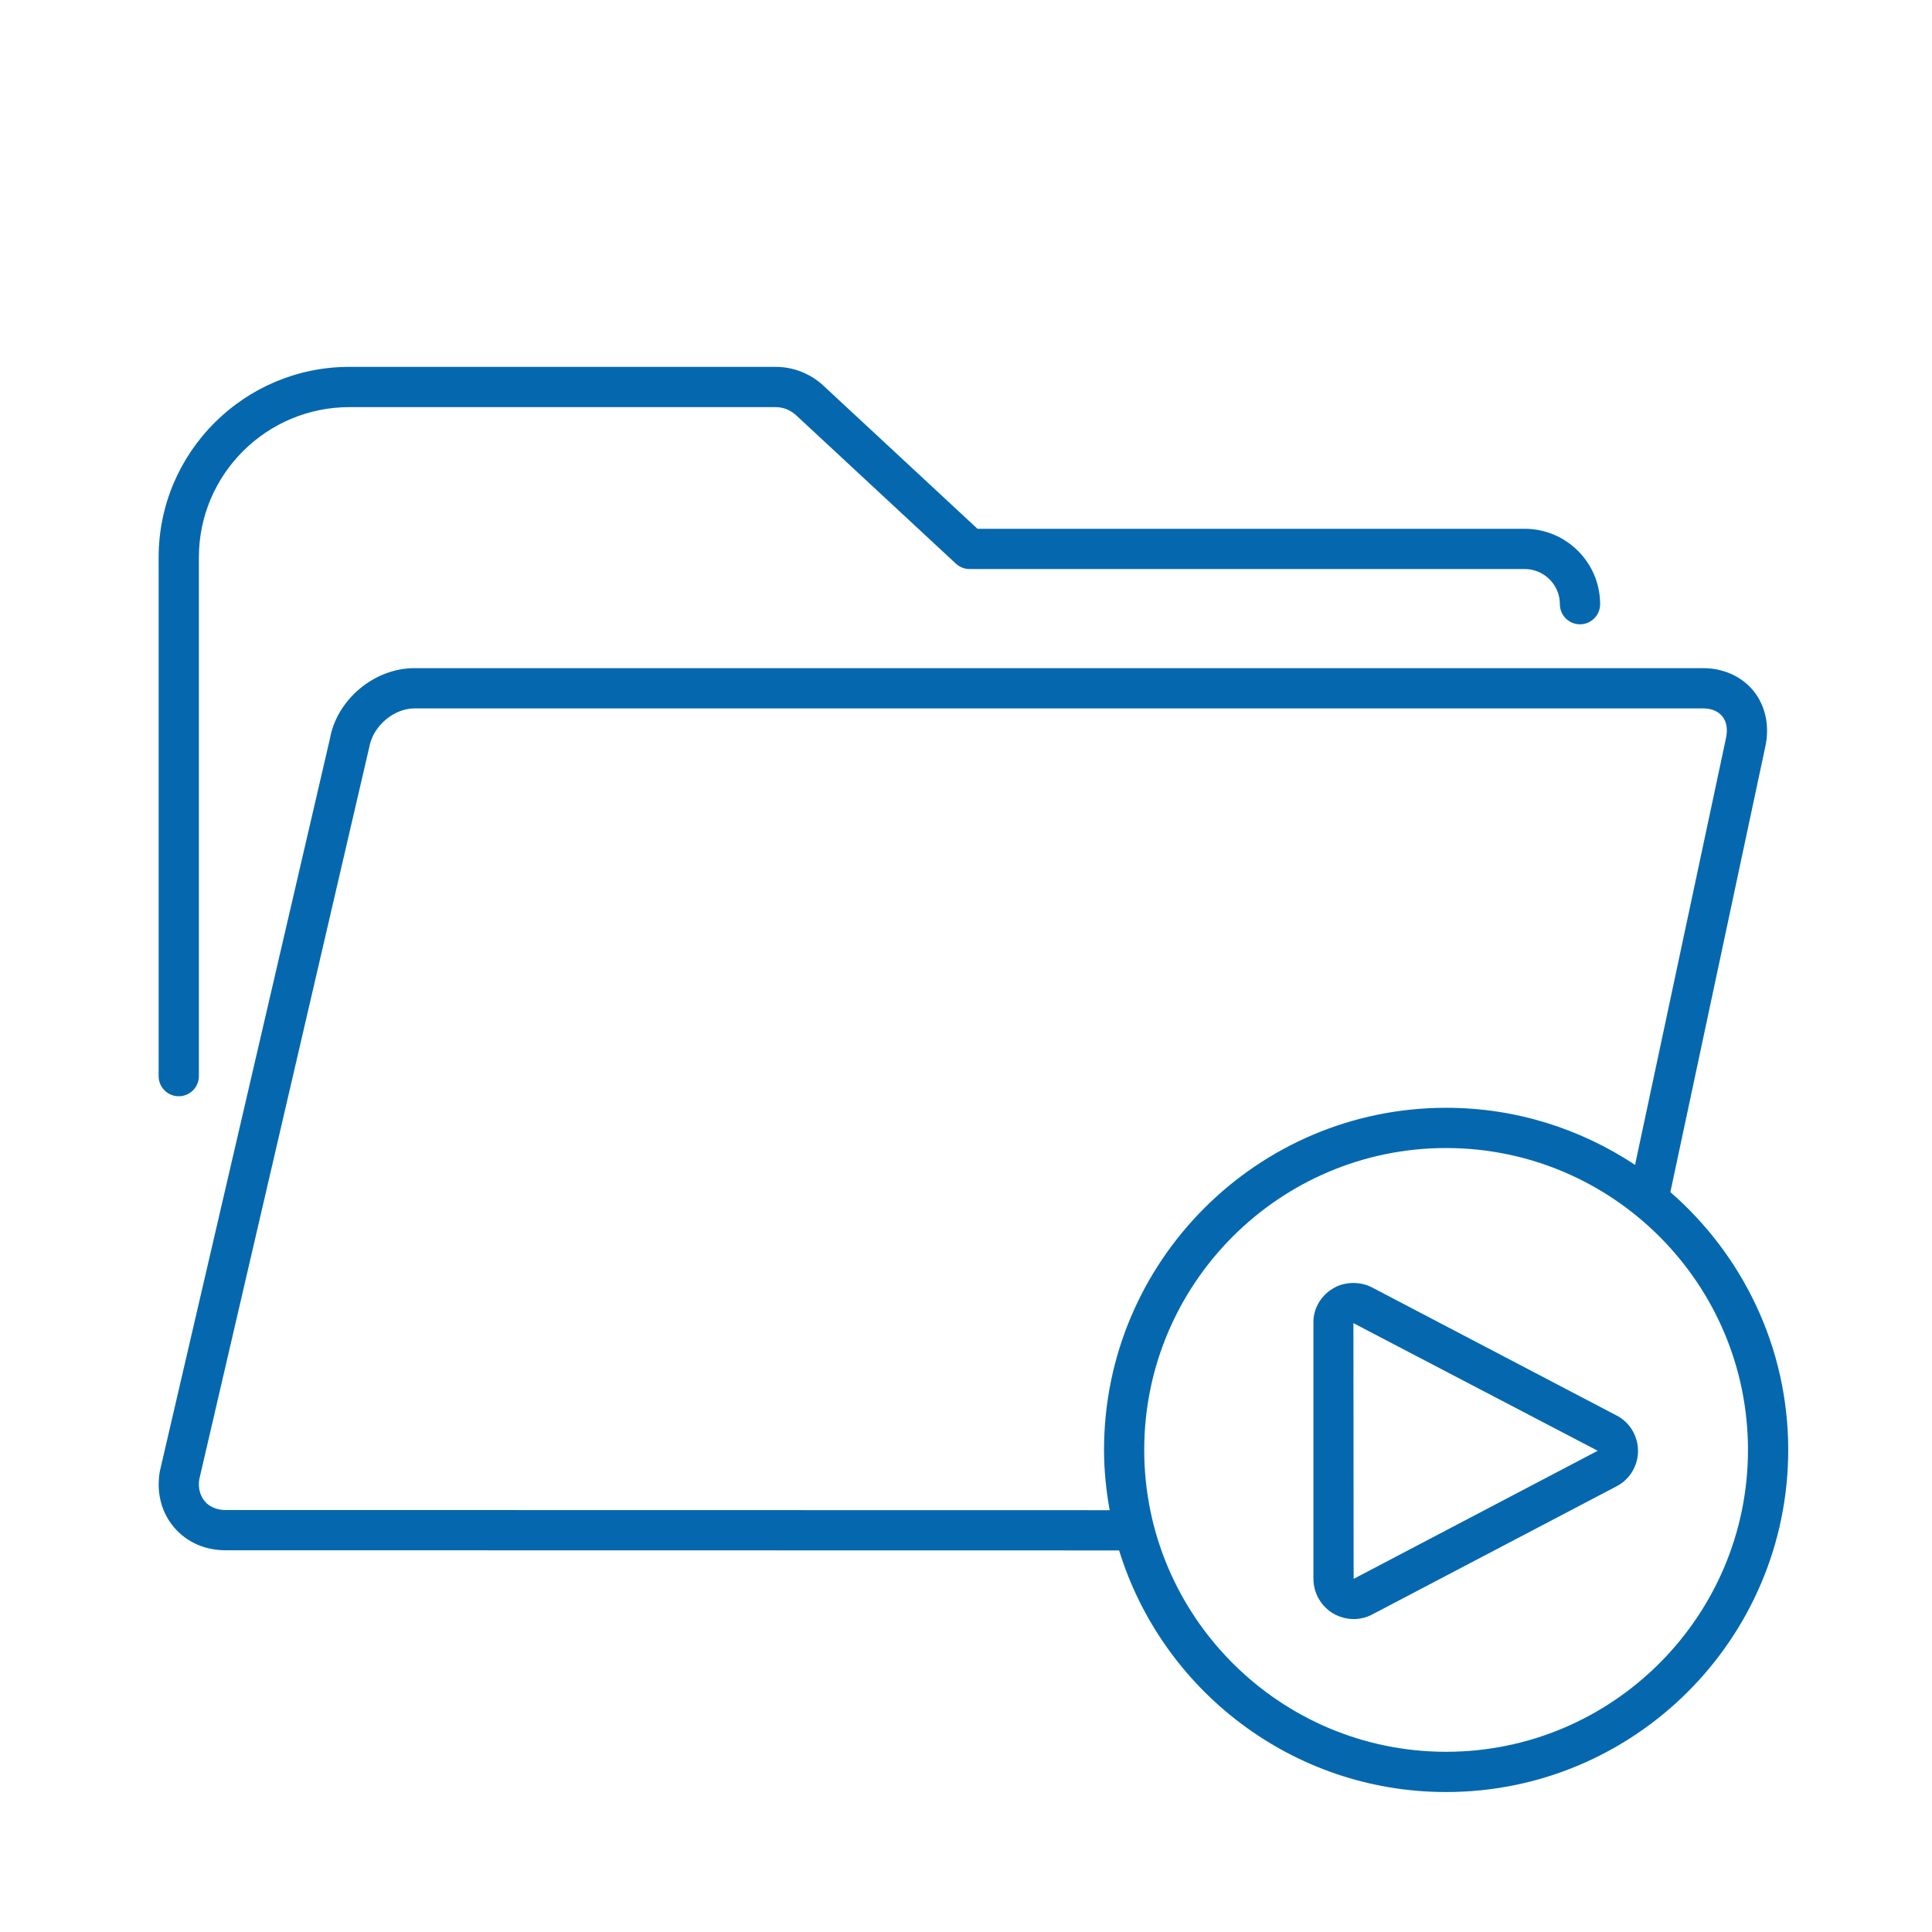 <svg xmlns="http://www.w3.org/2000/svg" viewBox="0 0 36 36" enable-background="new 0 0 36 36"><path d="M2.956 20.052v-9.667c0-1.957 1.595-3.549 3.554-3.549h7.943c.332 0 .649.125.892.352l2.869 2.665h10.196c.775 0 1.406.63 1.406 1.405 0 .207-.169.375-.375.375-.207 0-.375-.168-.375-.375 0-.361-.295-.655-.656-.655h-10.343c-.095 0-.186-.036-.255-.1l-2.978-2.766c-.103-.096-.24-.151-.38-.151h-7.944c-1.546 0-2.804 1.256-2.804 2.799v9.667c0 .207-.168.375-.375.375s-.375-.168-.375-.375zm30.365 6.965c0 3.515-2.86 6.375-6.375 6.375-2.863 0-5.291-1.898-6.093-4.502l-16.652-.003c-.386 0-.726-.153-.96-.43-.237-.281-.33-.65-.263-1.04l3.168-13.645c.128-.732.822-1.322 1.577-1.322h24.013c.384 0 .729.159.948.437.223.284.297.669.203 1.058l-1.762 8.268c1.343 1.17 2.196 2.888 2.196 4.804zm-12.644 1.123c-.065-.365-.105-.739-.105-1.123 0-3.515 2.859-6.375 6.375-6.375 1.301 0 2.51.394 3.52 1.064l1.689-7.928c.043-.176.021-.324-.061-.427-.077-.097-.204-.151-.358-.151h-24.013c-.389 0-.774.33-.843.721l-3.168 13.645c-.024.146.01.299.102.408.089.105.226.163.387.163l16.475.003zm11.894-1.123c0-3.102-2.523-5.625-5.625-5.625-3.101 0-5.625 2.523-5.625 5.625s2.524 5.625 5.625 5.625c3.102 0 5.625-2.524 5.625-5.625zm-2.139-.338c.099.187.116.392.055.583-.061.19-.192.345-.37.436l-4.547 2.385c-.104.056-.225.086-.346.086-.133 0-.266-.037-.384-.105-.226-.136-.364-.38-.366-.64v-4.772c-.007-.257.133-.507.364-.642.191-.123.491-.144.727-.021l4.551 2.383c.129.063.241.171.316.307zm-.661.354l-4.552-2.378.004 4.765 4.548-2.387z" fill="#0568ae"/></svg>